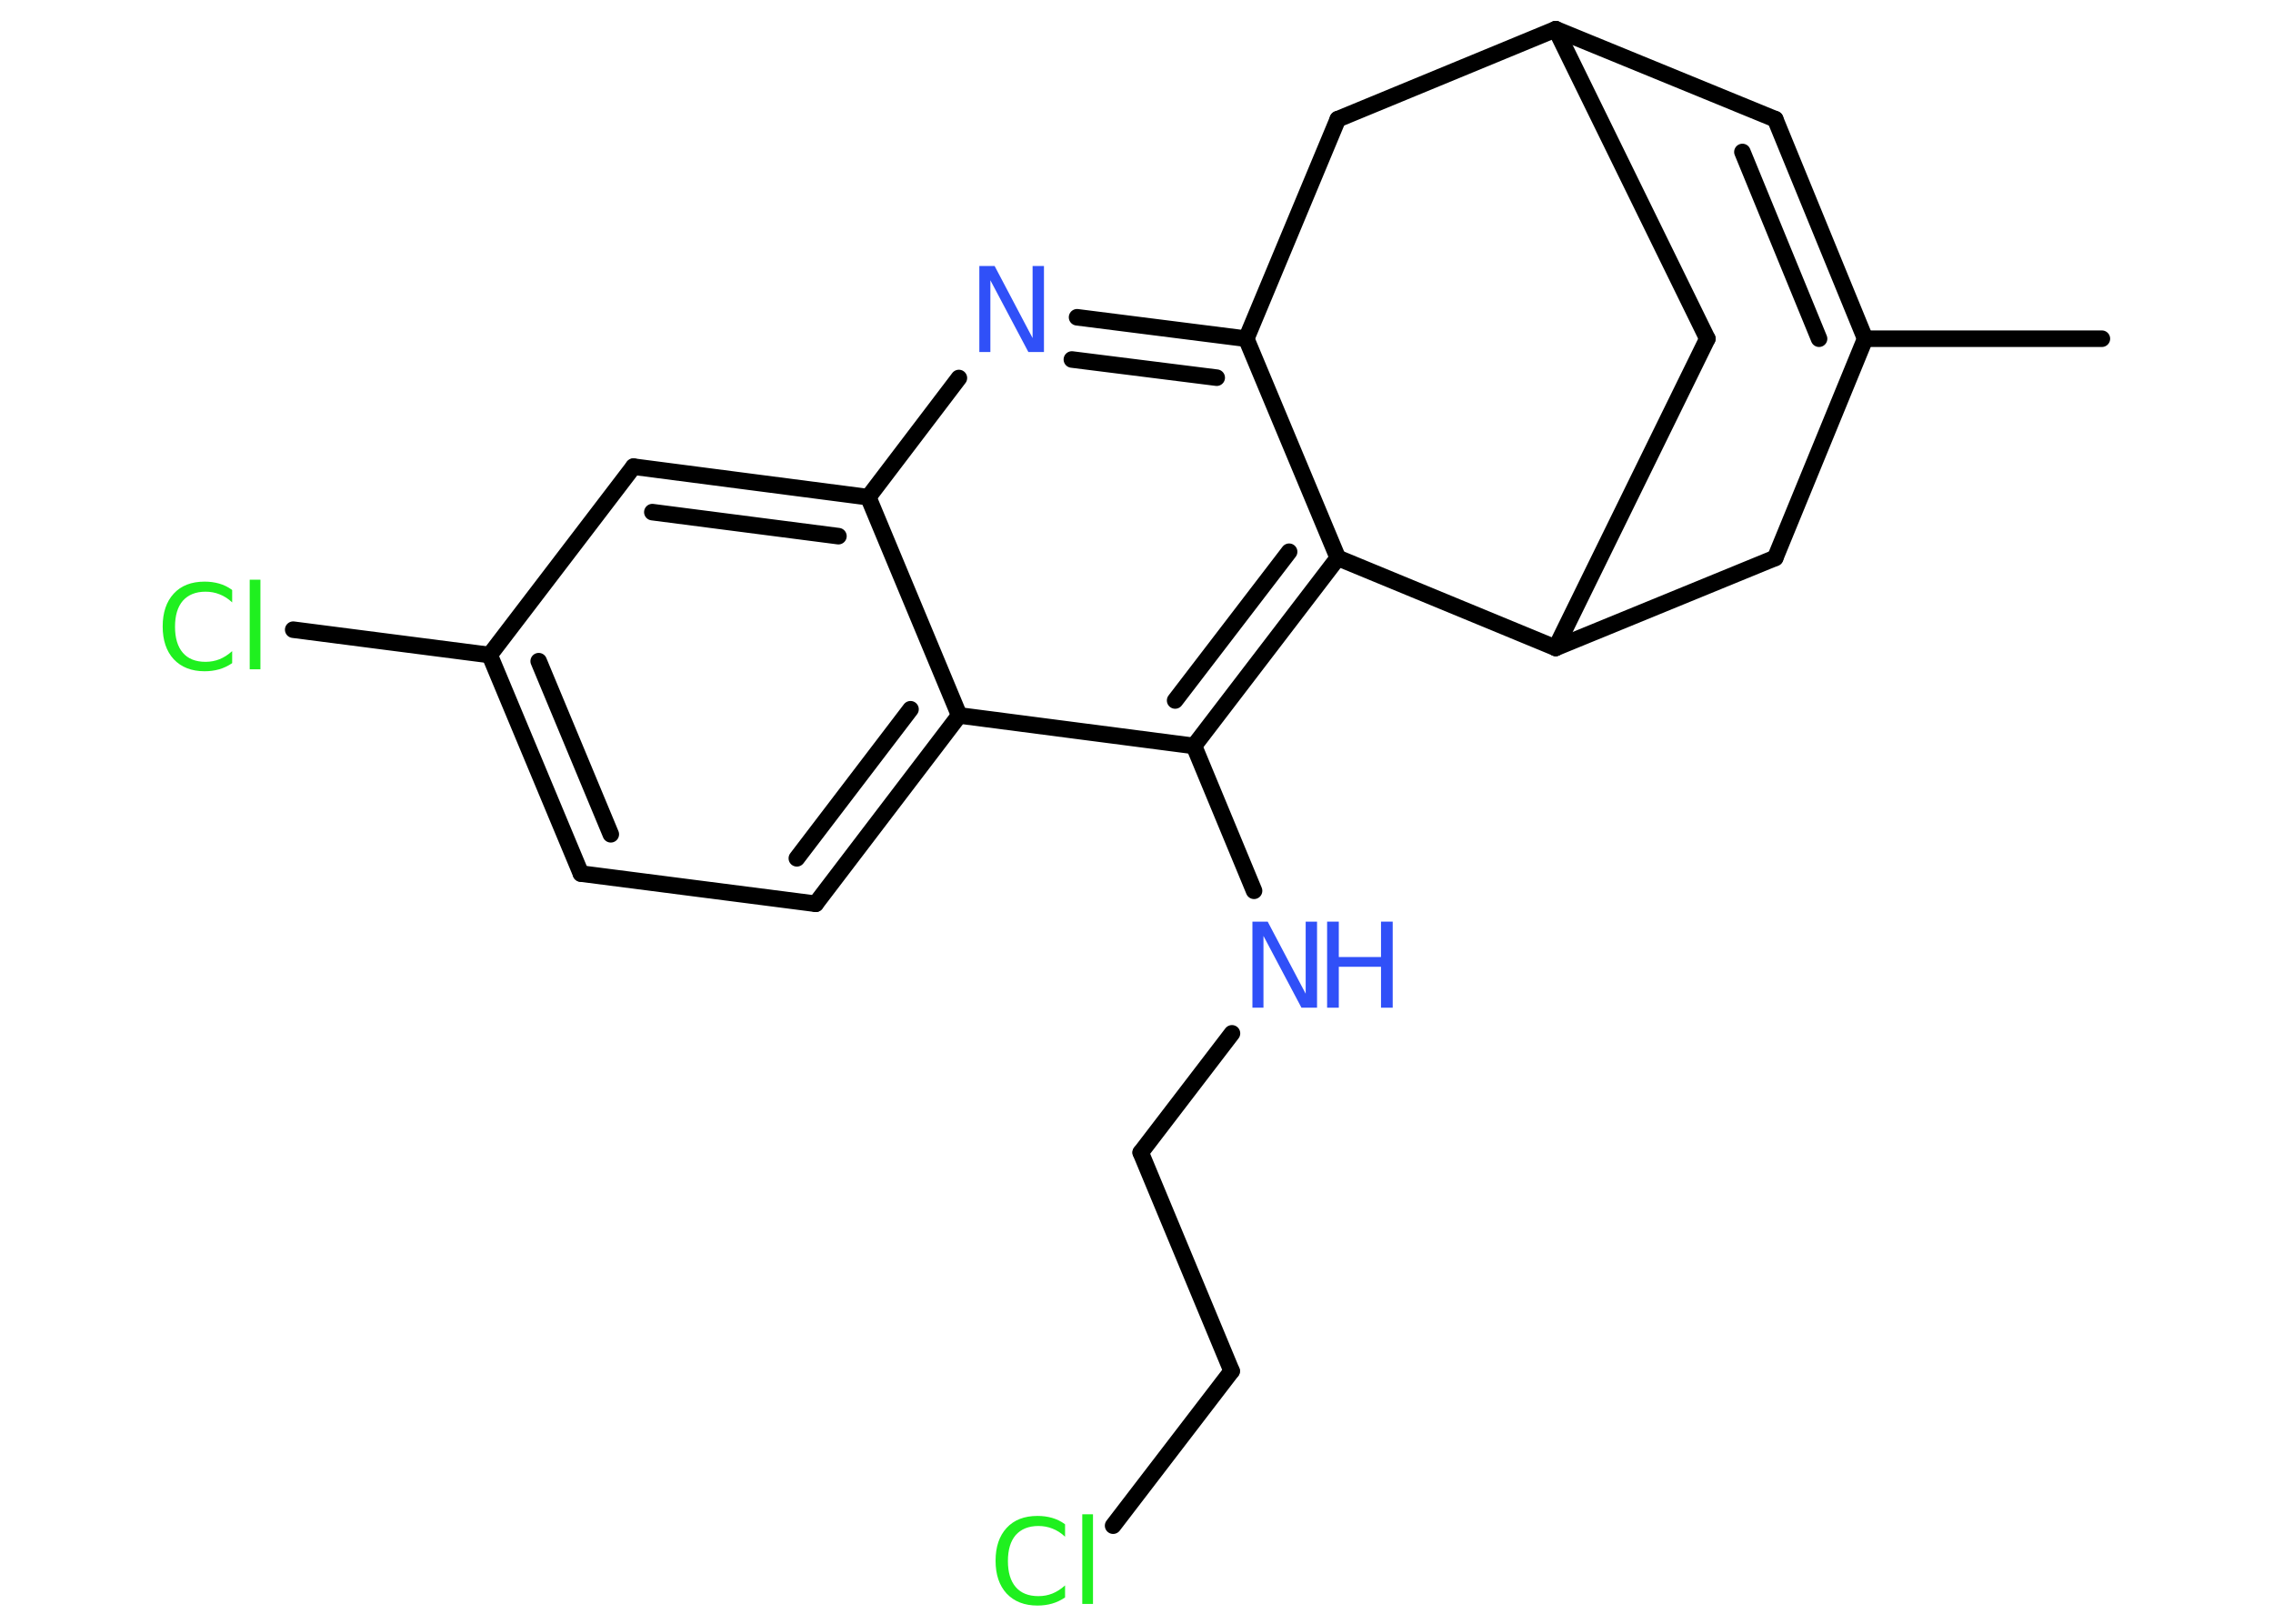 <?xml version='1.0' encoding='UTF-8'?>
<!DOCTYPE svg PUBLIC "-//W3C//DTD SVG 1.1//EN" "http://www.w3.org/Graphics/SVG/1.1/DTD/svg11.dtd">
<svg version='1.2' xmlns='http://www.w3.org/2000/svg' xmlns:xlink='http://www.w3.org/1999/xlink' width='70.0mm' height='50.0mm' viewBox='0 0 70.0 50.0'>
  <desc>Generated by the Chemistry Development Kit (http://github.com/cdk)</desc>
  <g stroke-linecap='round' stroke-linejoin='round' stroke='#000000' stroke-width='.51' fill='#3050F8'>
    <rect x='.0' y='.0' width='70.0' height='50.0' fill='#FFFFFF' stroke='none'/>
    <g id='mol1' class='mol'>
      <line id='mol1bnd1' class='bond' x1='64.73' y1='10.43' x2='57.44' y2='10.43'/>
      <g id='mol1bnd2' class='bond'>
        <line x1='57.44' y1='10.43' x2='54.67' y2='3.67'/>
        <line x1='56.02' y1='10.43' x2='53.66' y2='4.68'/>
      </g>
      <line id='mol1bnd3' class='bond' x1='54.67' y1='3.67' x2='47.91' y2='.9'/>
      <line id='mol1bnd4' class='bond' x1='47.91' y1='.9' x2='41.2' y2='3.67'/>
      <line id='mol1bnd5' class='bond' x1='41.2' y1='3.67' x2='38.38' y2='10.43'/>
      <g id='mol1bnd6' class='bond'>
        <line x1='38.38' y1='10.43' x2='33.17' y2='9.77'/>
        <line x1='37.47' y1='11.63' x2='33.01' y2='11.07'/>
      </g>
      <line id='mol1bnd7' class='bond' x1='29.53' y1='11.64' x2='26.74' y2='15.31'/>
      <g id='mol1bnd8' class='bond'>
        <line x1='26.74' y1='15.31' x2='19.51' y2='14.37'/>
        <line x1='25.82' y1='16.51' x2='20.09' y2='15.77'/>
      </g>
      <line id='mol1bnd9' class='bond' x1='19.51' y1='14.37' x2='15.08' y2='20.17'/>
      <line id='mol1bnd10' class='bond' x1='15.08' y1='20.17' x2='9.03' y2='19.39'/>
      <g id='mol1bnd11' class='bond'>
        <line x1='15.08' y1='20.17' x2='17.89' y2='26.9'/>
        <line x1='16.59' y1='20.36' x2='18.81' y2='25.69'/>
      </g>
      <line id='mol1bnd12' class='bond' x1='17.89' y1='26.9' x2='25.12' y2='27.83'/>
      <g id='mol1bnd13' class='bond'>
        <line x1='25.12' y1='27.83' x2='29.54' y2='22.03'/>
        <line x1='24.54' y1='26.43' x2='28.04' y2='21.84'/>
      </g>
      <line id='mol1bnd14' class='bond' x1='26.74' y1='15.31' x2='29.54' y2='22.03'/>
      <line id='mol1bnd15' class='bond' x1='29.54' y1='22.03' x2='36.77' y2='22.97'/>
      <line id='mol1bnd16' class='bond' x1='36.77' y1='22.97' x2='38.62' y2='27.43'/>
      <line id='mol1bnd17' class='bond' x1='37.94' y1='31.82' x2='35.13' y2='35.49'/>
      <line id='mol1bnd18' class='bond' x1='35.13' y1='35.49' x2='37.93' y2='42.22'/>
      <line id='mol1bnd19' class='bond' x1='37.93' y1='42.22' x2='34.28' y2='46.98'/>
      <g id='mol1bnd20' class='bond'>
        <line x1='36.77' y1='22.97' x2='41.2' y2='17.18'/>
        <line x1='36.19' y1='21.57' x2='39.7' y2='16.99'/>
      </g>
      <line id='mol1bnd21' class='bond' x1='38.38' y1='10.43' x2='41.2' y2='17.18'/>
      <line id='mol1bnd22' class='bond' x1='41.2' y1='17.18' x2='47.91' y2='19.95'/>
      <line id='mol1bnd23' class='bond' x1='47.91' y1='19.95' x2='54.67' y2='17.18'/>
      <line id='mol1bnd24' class='bond' x1='57.44' y1='10.43' x2='54.67' y2='17.18'/>
      <line id='mol1bnd25' class='bond' x1='47.91' y1='19.95' x2='52.58' y2='10.43'/>
      <line id='mol1bnd26' class='bond' x1='47.91' y1='.9' x2='52.58' y2='10.43'/>
      <path id='mol1atm7' class='atom' d='M30.15 8.19h.48l1.17 2.22v-2.22h.35v2.65h-.48l-1.17 -2.21v2.21h-.34v-2.65z' stroke='none'/>
      <path id='mol1atm11' class='atom' d='M7.15 18.17v.38q-.18 -.17 -.39 -.25q-.2 -.08 -.43 -.08q-.45 .0 -.7 .28q-.24 .28 -.24 .8q.0 .52 .24 .8q.24 .28 .7 .28q.23 .0 .43 -.08q.2 -.08 .39 -.25v.37q-.19 .13 -.4 .19q-.21 .06 -.45 .06q-.6 .0 -.95 -.37q-.34 -.37 -.34 -1.01q.0 -.64 .34 -1.01q.34 -.37 .95 -.37q.24 .0 .45 .06q.21 .06 .39 .19zM7.69 17.85h.33v2.76h-.33v-2.76z' stroke='none' fill='#1FF01F'/>
      <g id='mol1atm16' class='atom'>
        <path d='M38.56 28.38h.48l1.17 2.22v-2.22h.35v2.65h-.48l-1.17 -2.21v2.21h-.34v-2.65z' stroke='none'/>
        <path d='M40.87 28.38h.36v1.09h1.3v-1.09h.36v2.65h-.36v-1.26h-1.3v1.26h-.36v-2.65z' stroke='none'/>
      </g>
      <path id='mol1atm19' class='atom' d='M32.8 46.94v.38q-.18 -.17 -.39 -.25q-.2 -.08 -.43 -.08q-.45 .0 -.7 .28q-.24 .28 -.24 .8q.0 .52 .24 .8q.24 .28 .7 .28q.23 .0 .43 -.08q.2 -.08 .39 -.25v.37q-.19 .13 -.4 .19q-.21 .06 -.45 .06q-.6 .0 -.95 -.37q-.34 -.37 -.34 -1.01q.0 -.64 .34 -1.01q.34 -.37 .95 -.37q.24 .0 .45 .06q.21 .06 .39 .19zM33.33 46.63h.33v2.76h-.33v-2.76z' stroke='none' fill='#1FF01F'/>
    </g>
  </g>
</svg>
